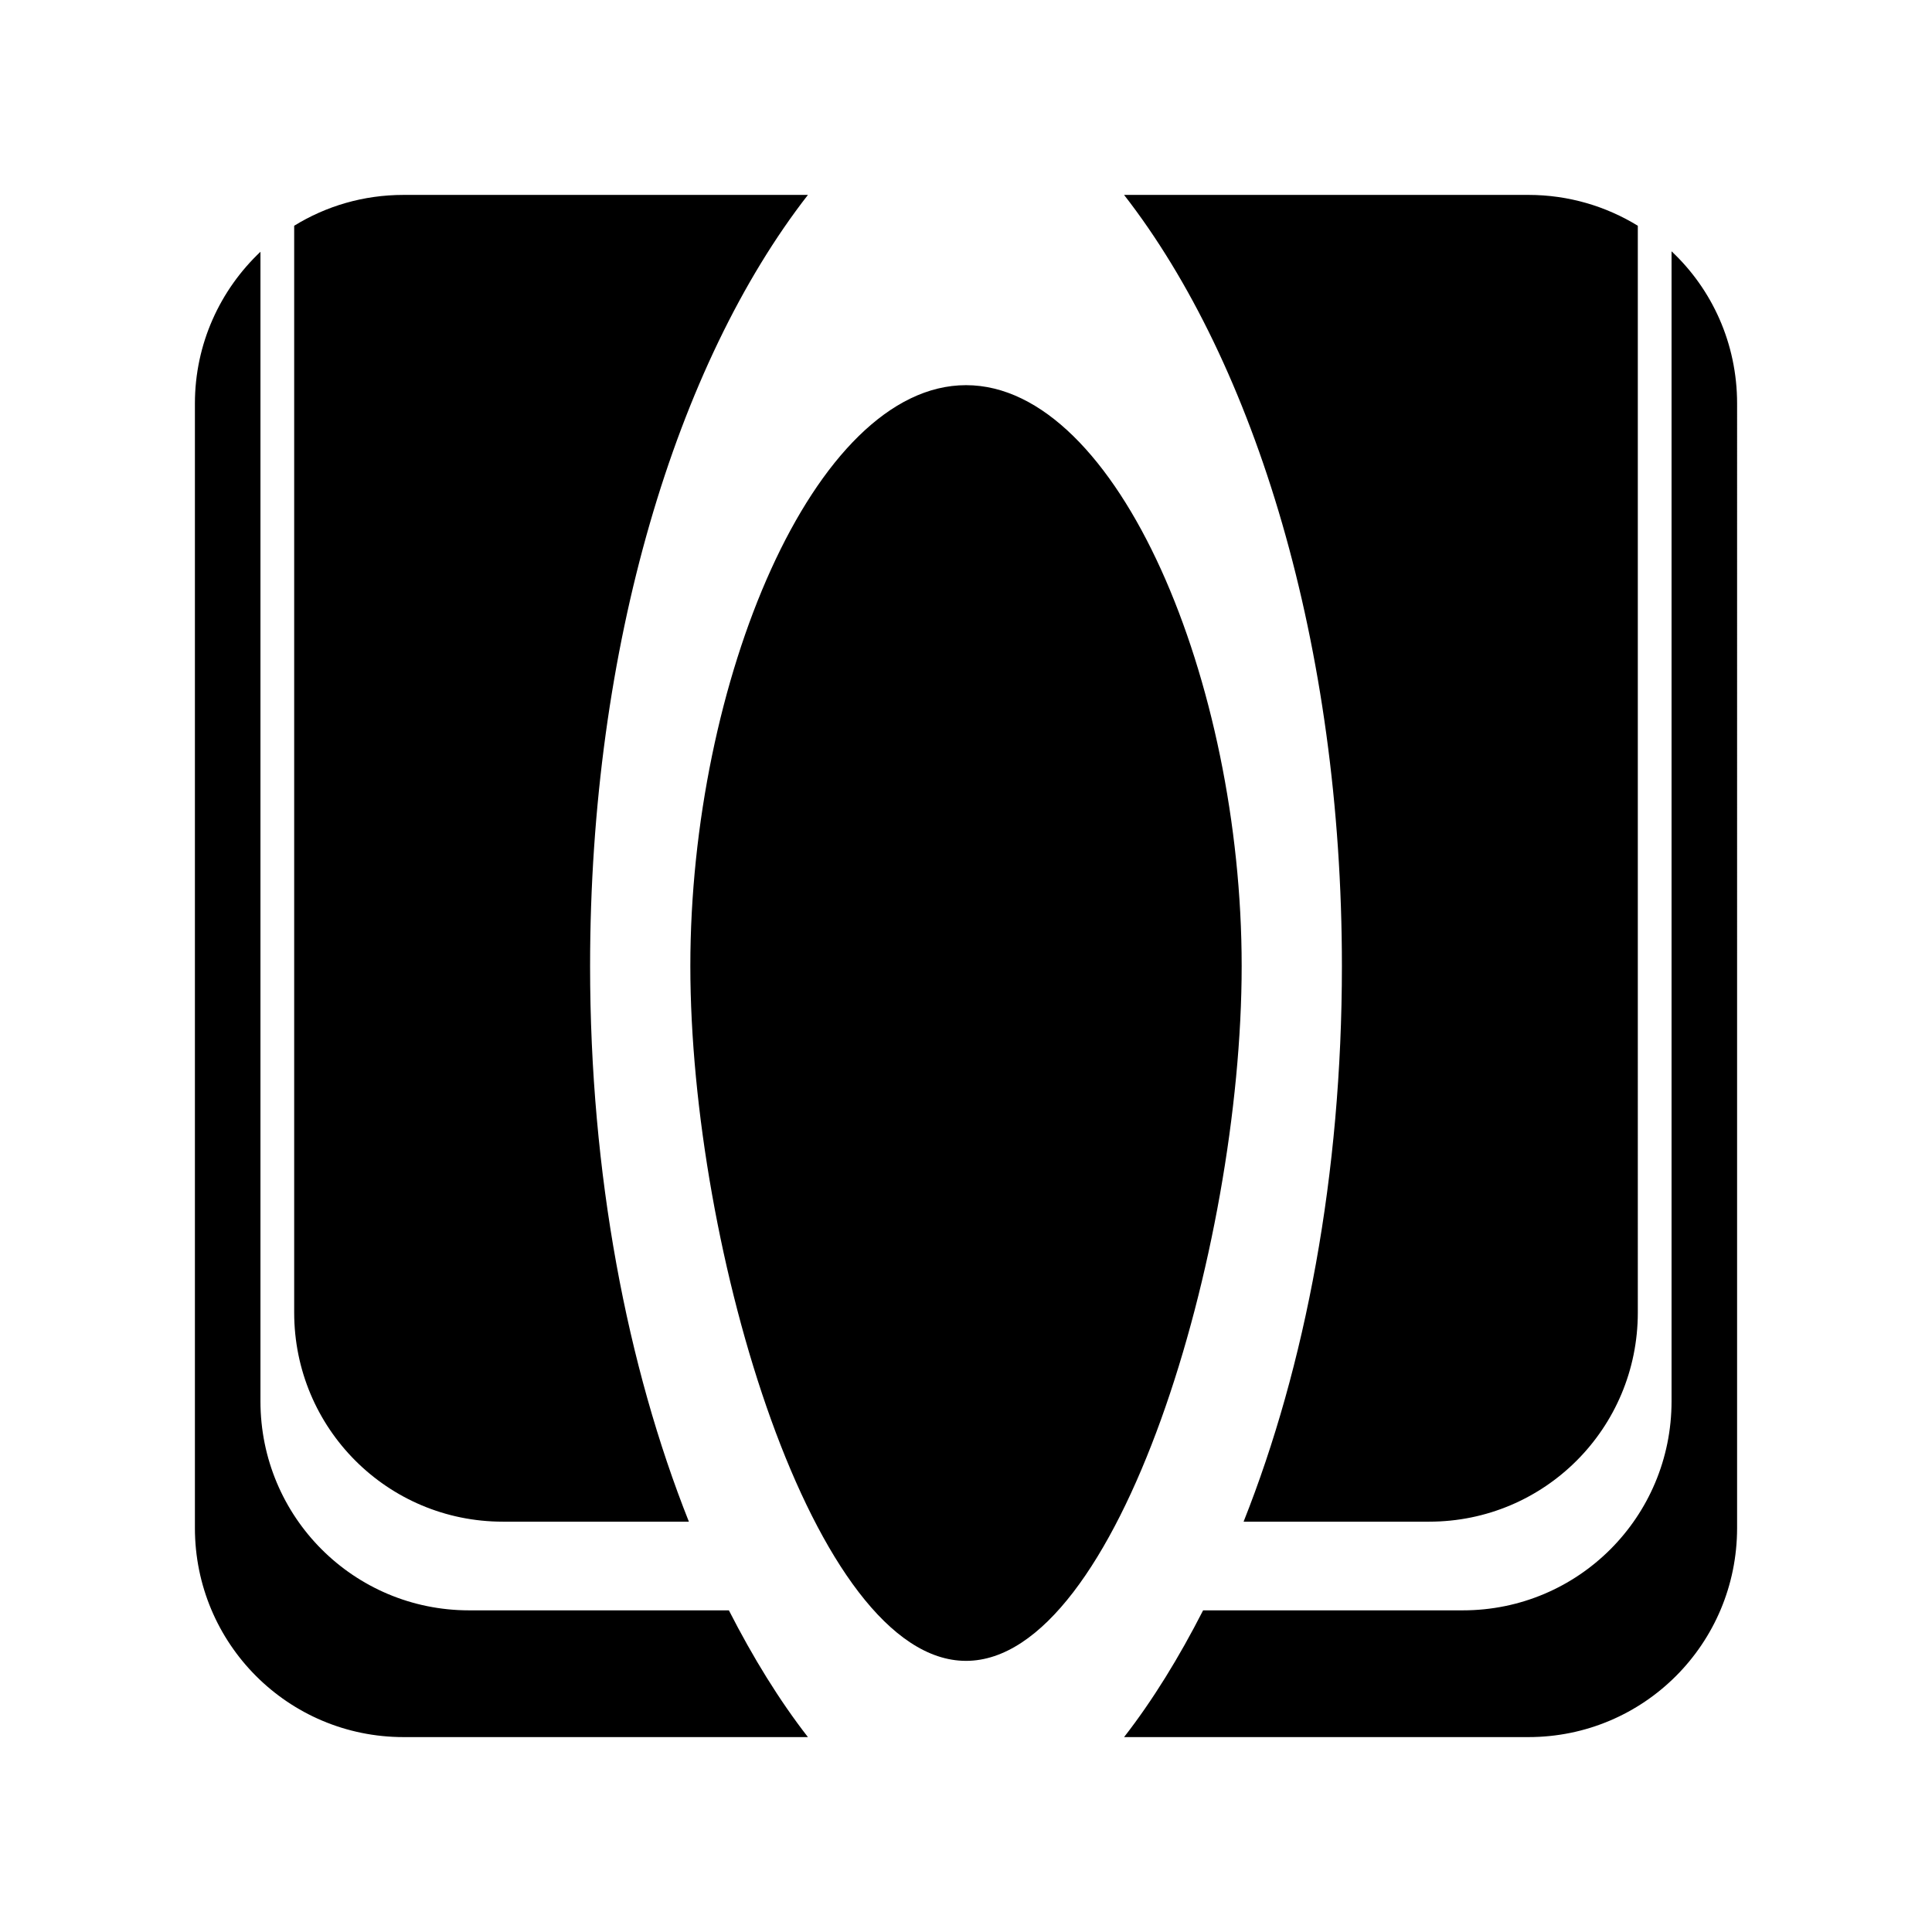 <svg xmlns="http://www.w3.org/2000/svg" width="100%" height="100%" viewBox="0 0 588.8 588.8"><path fill="currentColor" d="M529.4 465.656c0 35.295-28.412 63.744-63.597 63.744h-123.228c8.746-11.237 16.777-24.321 24.087-38.628h79.166c35.184 0 63.597-28.449 63.597-63.744v-350.444c12.328 11.576 19.975 28.055 19.975 46.413z m-30.256-65.653c0 35.295-28.412 63.744-63.597 63.744h-56.547c18.828-47.364 29.962-105.876 29.962-169.347 0-97.535-26.38-183.597-66.388-235h123.228c12.226 0 23.658 3.46 33.341 9.4z m-120.731-105.603c0 86.37-37.611 211.768-84.012 211.768s-84.013-125.399-84.013-211.768 37.611-177.016 84.013-177.016 84.012 90.646 84.012 177.016z m-132.188 235h-123.228c-35.184 0-63.597-28.449-63.597-63.744v-342.659c0-18.283 7.735-34.697 19.975-46.266v350.297c0 35.295 28.412 63.744 63.597 63.744h79.166c7.314 14.319 15.336 27.384 24.087 38.628z m0-470c-40.008 51.403-66.388 137.465-66.388 235 0 63.471 11.281 121.983 30.109 169.347h-56.694c-35.184 0-63.597-28.449-63.597-63.744v-331.203c9.706-5.981 21.069-9.4 33.341-9.4z" /></svg>